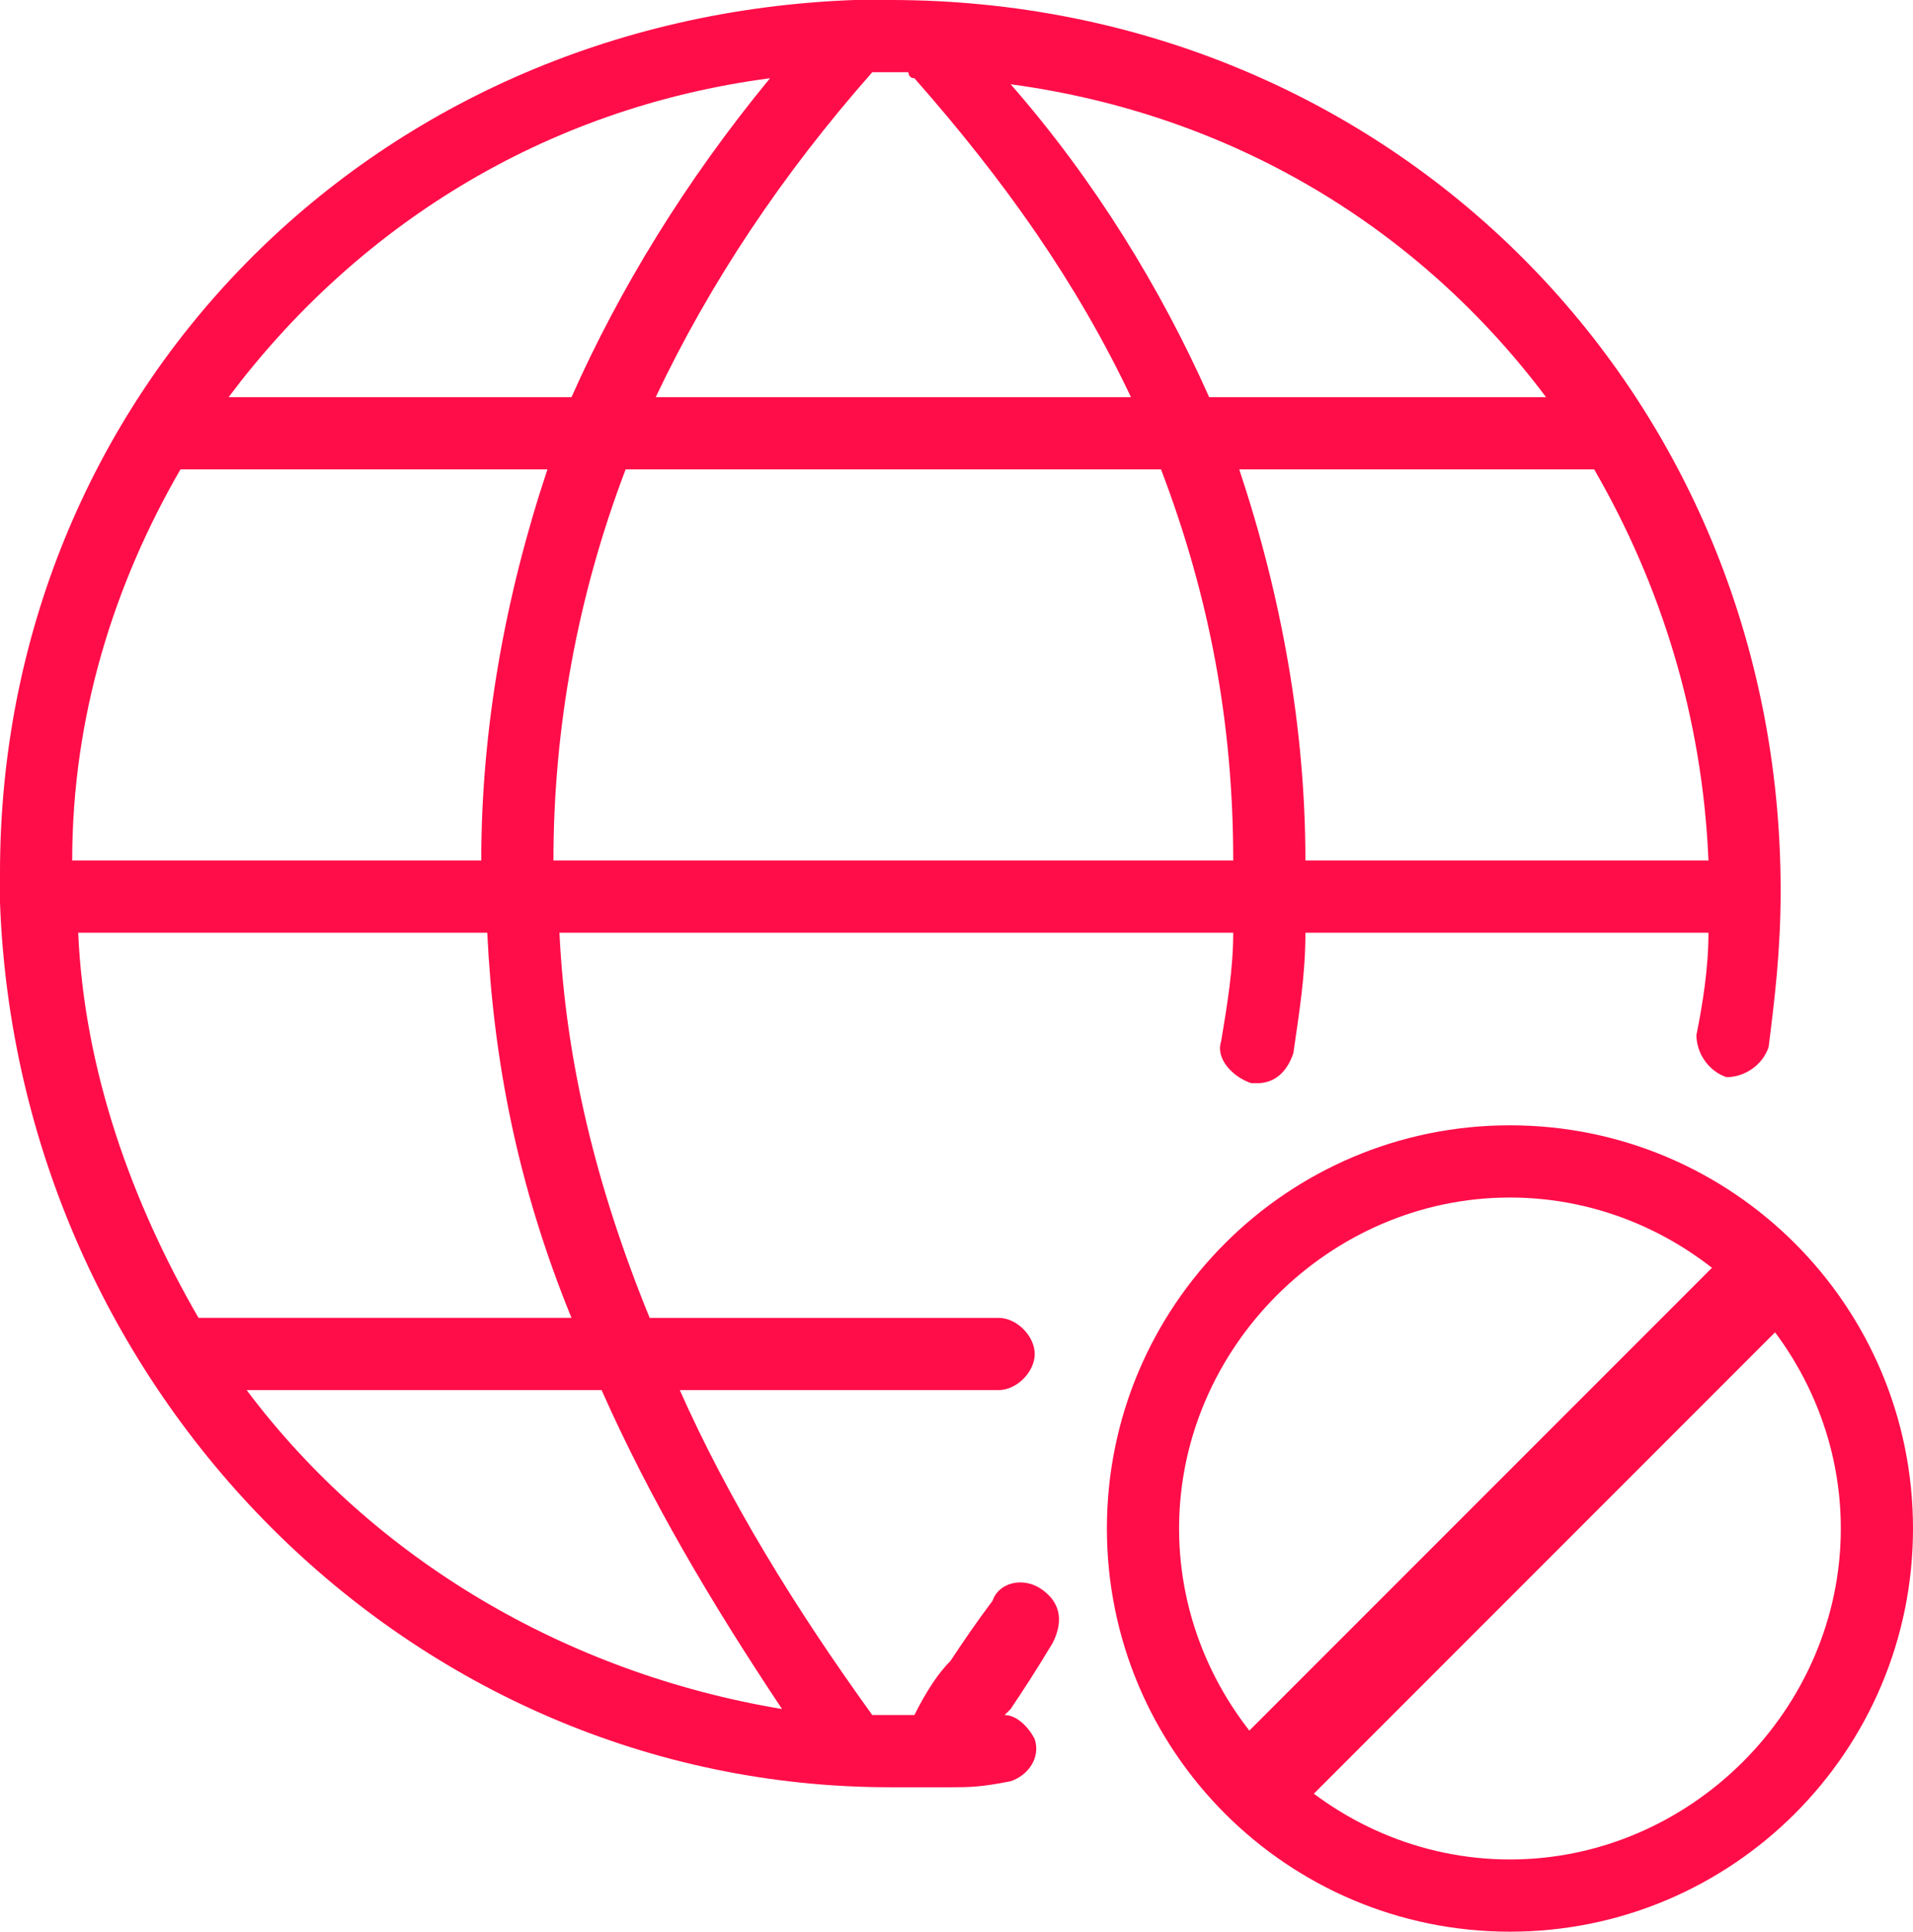 <?xml version="1.0" encoding="utf-8"?>
<!-- Generator: Adobe Illustrator 23.0.3, SVG Export Plug-In . SVG Version: 6.00 Build 0)  -->
<svg id='Layer_1' style='enable-background:new 0 0 31.8 32.1;' version='1.1' viewBox='0 0 31.8 32.1'
     x='0px'
     xml:space='preserve' xmlns='http://www.w3.org/2000/svg' y='0px'>
<style type='text/css'>
	.st0 {
    fill: #FF0D49;
  }
</style>
  <g>
	<path class='st0' d='M17.3,26.4c-0.3-0.2-0.7-0.1-0.8,0.2c-0.3,0.4-0.5,0.7-0.7,1c-0.2,0.2-0.4,0.5-0.6,0.9l0,0c-0.1,0-0.2,0-0.4,0
		c-0.1,0-0.2,0-0.3,0l0,0c-1.3-1.8-2.4-3.6-3.2-5.4h5.3c0.3,0,0.6-0.3,0.6-0.6s-0.3-0.6-0.6-0.6h-5.8c-0.9-2.2-1.4-4.3-1.5-6.4h11.2
		c0,0.6-0.1,1.2-0.2,1.8c-0.1,0.3,0.2,0.6,0.5,0.7h0.1c0.3,0,0.5-0.2,0.6-0.5c0.1-0.7,0.2-1.3,0.2-2h6.7c0,0.6-0.1,1.2-0.2,1.7
		c0,0.3,0.2,0.6,0.5,0.7c0.3,0,0.6-0.2,0.7-0.5c0.1-0.8,0.2-1.6,0.2-2.6C29.6,6.5,23.1,0,14.8,0h-0.6l0,0C6.1,0.3,0,6.6,0,14.5
		c0,0.1,0,0.2,0,0.3v0.1V15c0.3,8.1,6.8,14.7,14.8,14.7c0.3,0,0.4,0,0.6,0c0.1,0,0.2,0,0.4,0c0.3,0,0.5,0,1-0.1
		c0.3-0.1,0.5-0.4,0.4-0.7c-0.1-0.2-0.3-0.4-0.5-0.4l0.1-0.1c0.2-0.3,0.4-0.6,0.7-1.1C17.7,26.9,17.6,26.6,17.3,26.4z M9.5,21.9H3.3
		c-1.1-1.9-1.9-4.1-2-6.4h6.8C8.2,17.6,8.6,19.7,9.5,21.9z M3,7.8h6.1C8.4,9.9,8,12.1,8,14.3H1.2C1.2,11.9,1.9,9.7,3,7.8z M9.2,14.3
		c0-2.2,0.4-4.4,1.2-6.5h8.9c0.8,2.1,1.2,4.2,1.2,6.5H9.2z M20.6,7.8h5.9c1.1,1.9,1.8,4.1,1.9,6.5h-6.7C21.7,12.1,21.3,9.9,20.6,7.8
		z M25.7,6.6h-5.6c-0.8-1.8-1.9-3.6-3.3-5.2C20.5,1.9,23.6,3.8,25.7,6.6z M15.1,1.2c0,0,0,0.1,0.1,0.1c1.5,1.7,2.7,3.4,3.6,5.3h-7.9
		c0.9-1.9,2.1-3.7,3.6-5.4h0.3C14.9,1.2,15,1.2,15.1,1.2z M12.8,1.3C11.4,3,10.3,4.8,9.5,6.6H3.8C5.9,3.8,9,1.8,12.8,1.3z M4.1,23.1
		H10c0.8,1.8,1.8,3.5,3,5.3C9.4,27.8,6.2,25.9,4.1,23.1z'/>
    <path class='st0' d='M25.1,18.7c-3.7,0-6.7,3-6.7,6.7s3,6.7,6.7,6.7s6.7-3,6.7-6.7S28.8,18.7,25.1,18.7z M25.1,30.9
		c-3,0-5.5-2.5-5.5-5.5s2.5-5.5,5.5-5.5s5.5,2.5,5.5,5.5S28.1,30.9,25.1,30.9z'/>
</g>
  <g>
	<line class='st0' x1='29.6' x2='21.1' y1='20.9' y2='29.5'/>

    <rect class='st0' height='1.5' transform='matrix(0.707 -0.707 0.707 0.707 -10.413 25.296)' width='12.1'
          x='19.3'
          y='24.5'/>
</g>
</svg>
